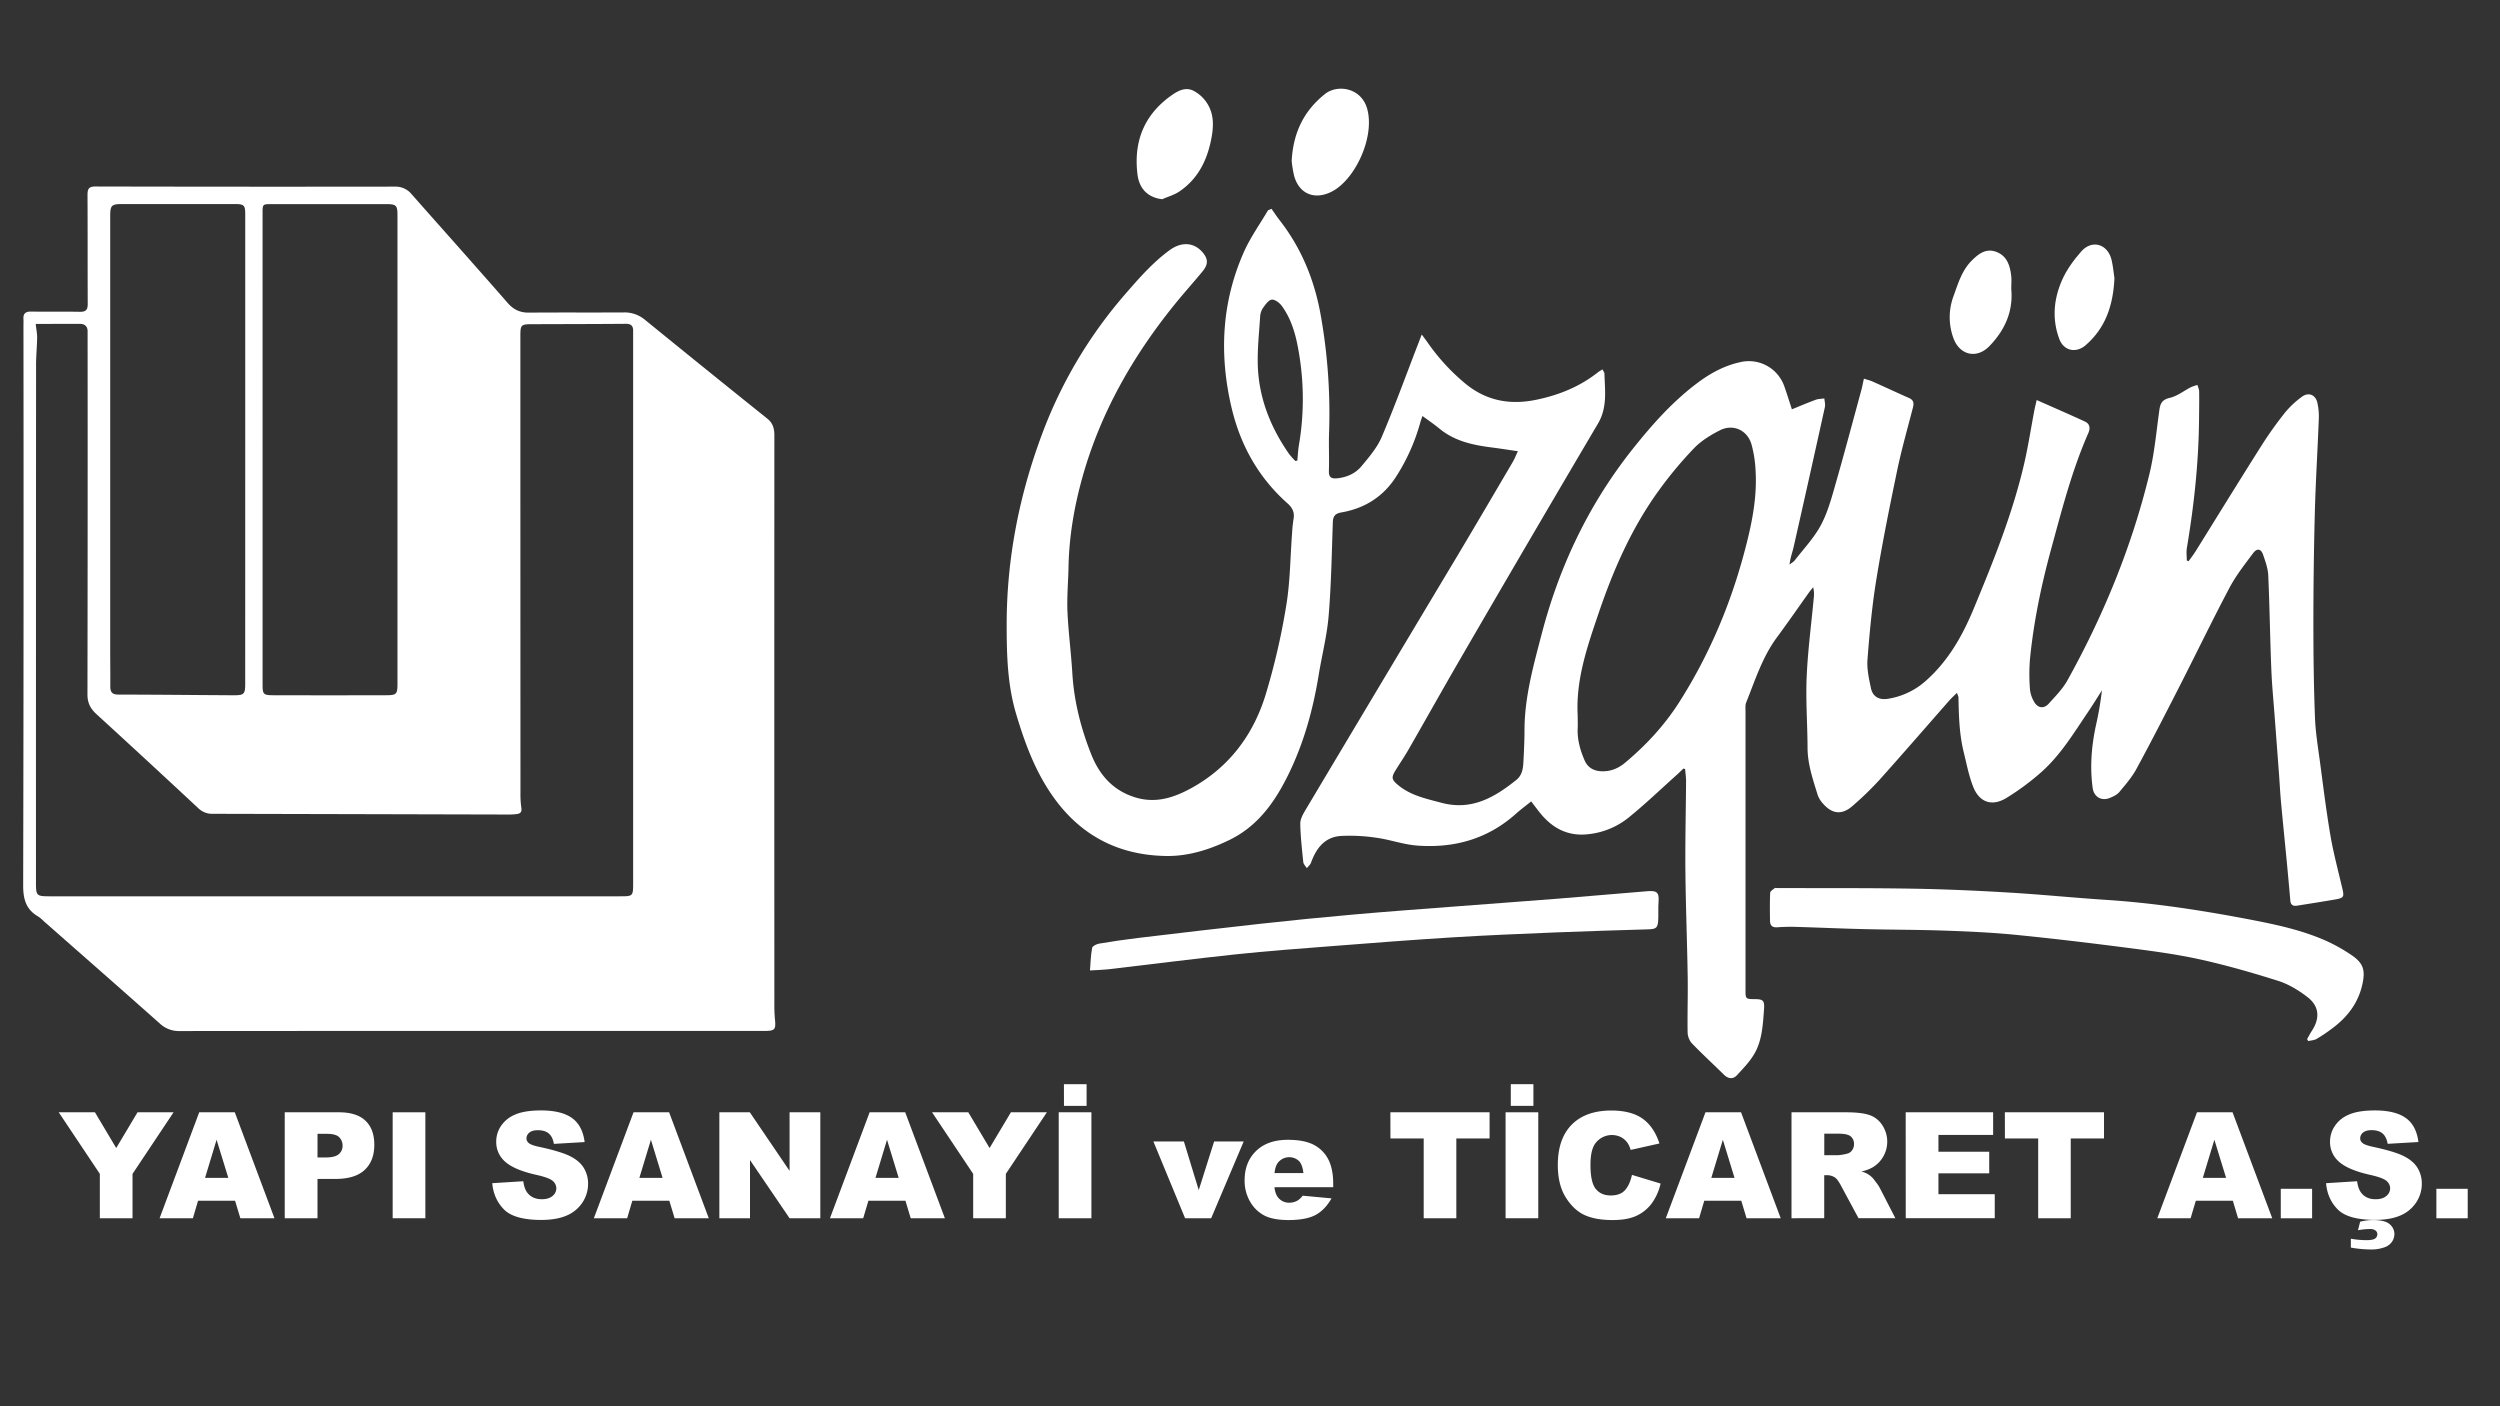 <svg id="Layer_1" data-name="Layer 1" xmlns="http://www.w3.org/2000/svg" viewBox="0 0 1920 1080"><rect x="0" y="0" width="1920" height="1080" fill="#333333" stroke="none"/><defs><style>.cls-1{fill:#fff;}</style></defs><path class="cls-1" d="M1292.89,590.23c-1.65,1.56-3.25,3.17-4.93,4.68-12.38,11.09-24.4,22.64-37.3,33.08a59.13,59.13,0,0,1-31.52,12.74c-15.37,1.57-27.12-4.86-36.48-16.53-2.17-2.7-4.23-5.49-6.71-8.73-4.15,3.35-8.13,6.29-11.8,9.56-21.66,19.35-47.4,26.49-75.75,24.37-10.5-.78-20.75-4.55-31.25-6A138.42,138.42,0,0,0,1030,642c-12.57.75-19.13,9.43-23.14,20.54-.57,1.59-2.11,2.82-3.21,4.22-1-1.57-2.56-3.07-2.74-4.72-1-9.75-2.1-19.53-2.3-29.31-.08-3.35,1.84-7,3.66-10.09q58.2-97.61,116.59-195.08c14.43-24.16,28.64-48.44,42.9-72.7,1.39-2.37,2.39-5,4-8.32-7-1-13.14-2-19.31-2.79-14.66-1.84-28.9-4.69-40.78-14.44-4.36-3.58-9.06-6.76-13.61-10.12l1.28-2.19c-.88,2.55-1.88,5.07-2.61,7.67a151.33,151.33,0,0,1-18.45,41.29c-9.93,15.53-24.18,24.49-42.12,27.59-4.74.83-6.39,2.86-6.55,7.54-.84,23.93-1.22,47.92-3.21,71.77-1.27,15.32-5.18,30.41-7.67,45.65-4.3,26.39-11.34,51.92-23.1,76-10.36,21.23-23.57,40-45.55,50.64-15.25,7.41-31.52,12.51-48.45,12.25-37-.57-66.47-16-87.8-46.92-13.18-19.1-20.91-40.29-27.45-62.22-6.7-22.48-7.26-45.55-7.25-68.68,0-50.42,9.61-99.15,27.21-146.27a349.35,349.35,0,0,1,64-107.61c10.52-12.13,21-24.14,34-33.62,8.91-6.48,18.16-6,24.73,1.13,4.79,5.22,5.14,9.54.59,15.08-7.18,8.76-14.81,17.15-21.92,26C869.94,273.69,845.25,317,831.45,366c-6.41,22.79-10.4,46-10.84,69.75-.21,11.31-1.29,22.65-.8,33.93.69,15.75,2.79,31.44,3.73,47.2,1.3,21.64,6.55,42.33,14.49,62.35,6.42,16.22,17.08,28.29,34.61,33.39,15.55,4.52,29.43-.24,42.54-7.48,28.52-15.74,47.05-40.33,56.59-70.86a523.63,523.63,0,0,0,16-68.84c3.11-18.42,3.12-37.37,4.55-56.08a107.05,107.05,0,0,1,1.14-10.9c.88-5-.94-8.59-4.62-11.85-22.14-19.64-36-44.32-42.85-72.87-9.78-41.07-7.9-81.55,9.43-120.46,5-11.12,12.21-21.21,18.42-31.77l2.68-1.15c2,2.82,3.91,5.74,6,8.46,17.25,22,27.34,47.15,32,74.42a429.18,429.18,0,0,1,6.23,88.42c-.38,10,.18,20-.16,30-.17,4.94,1.92,6.1,6.23,5.69,7.48-.72,14.14-3.7,18.8-9.3,5.81-7,12-14.19,15.51-22.39,9.9-23.22,18.5-47,27.6-70.54.94-2.43,1.87-4.86,3.16-8.23,1.88,2.55,3.25,4.33,4.53,6.17a158,158,0,0,0,28.21,30.91c16.25,13.74,34.63,17.29,55.08,13.08,17.37-3.58,33.42-10,47.43-21.07,1-.8,2.17-1.42,3.53-2.29.62,1.29,1.51,2.29,1.54,3.32.38,13,2.34,26-5,38.36q-51.79,87.75-102.94,175.89c-14.4,24.74-28.38,49.74-42.63,74.58-3,5.19-6.37,10.15-9.54,15.23-3.75,6-3.57,7.62,2,12.16,9.6,7.8,21.3,10.2,32.93,13.31,23.16,6.18,40.76-4.12,57.58-17.62,4.92-4,5.19-9.82,5.46-15.5.36-7.47.75-15,.74-22.44,0-25.77,7-50.26,13.41-74.85,13.63-52,36.43-99.57,70-141.7,14.86-18.65,30.72-36.46,50-50.78,9.86-7.31,20.45-13,32.61-15.59a28.82,28.82,0,0,1,33.5,18.59c2,5.61,3.74,11.29,5.84,17.7,6.43-2.6,12.34-5.13,18.36-7.34,2-.75,4.37-.7,6.57-1,.17,2.21.88,4.53.42,6.59q-11.84,53.75-24,107.43c-1,4.32-2.61,8.49-3.16,13.57,1.37-1.1,3-2,4.07-3.34,6.74-8.68,14.46-16.86,19.7-26.39,5-9.15,8-19.59,10.88-29.74,7.12-24.73,13.71-49.61,20.47-74.44.74-2.71,1.23-5.48,2-8.87,2.34.76,4.54,1.26,6.57,2.16,9.42,4.2,18.76,8.57,28.19,12.74,3.59,1.59,3.7,4.14,2.86,7.39-4.09,15.92-8.65,31.75-12,47.83-5.83,27.95-11.5,56-16.08,84.13-3.31,20.3-5.2,40.88-6.8,61.4-.56,7.29,1.14,14.89,2.69,22.16,1.38,6.46,6.27,9.09,12.87,8.07A57.1,57.1,0,0,0,1480,522c16.68-15.1,27.33-34.08,35.85-54.64,15.1-36.42,29.86-72.94,38.76-111.48,3.1-13.41,5.17-27.05,7.75-40.58.51-2.7,1.21-5.36,1.83-8.07,12.77,5.67,24.94,10.94,37,16.5,3.84,1.77,4.32,5.09,2.65,8.89-12.58,28.57-20.27,58.75-28.46,88.7-7.62,27.86-13.54,56.2-16.37,85a145.57,145.57,0,0,0,0,23,23.1,23.1,0,0,0,3.29,9.8c2.82,4.84,7.43,5.4,11.13,1.29,5.1-5.66,10.66-11.25,14.31-17.82,27.75-49.94,49.33-102.47,62.88-158,4-16.22,5.42-33,7.77-49.64.71-5.08,2.07-8,8-9.39,5.74-1.32,10.82-5.43,16.26-8.2a37.21,37.21,0,0,1,5-1.72c.45,1.67,1.27,3.32,1.3,5,.11,6.66,0,13.33-.07,20-.22,33.66-3.78,67-9.36,100.15-.53,3.13-.07,6.42-.07,9.63l1.37.61c1.83-2.58,3.8-5.06,5.46-7.74,16.82-27,33.45-54.07,50.46-80.94A289.52,289.52,0,0,1,1755,316.73a70.1,70.1,0,0,1,12.68-11.88c5-3.81,10.41-2,12,4.22a48.22,48.22,0,0,1,1.11,13.8c-.9,23.61-2.39,47.2-3,70.82q-1.12,43-1.11,85.94c0,23.78.31,47.57,1.21,71.33.44,11.59,2.37,23.13,3.91,34.65,2.5,18.76,4.81,37.57,8,56.21,2.36,13.7,6,27.19,9.16,40.74,1.45,6.22,1.08,7.08-5.44,8.21-9.81,1.7-19.65,3.23-29.49,4.8-3,.48-4.78-.65-5.06-3.89q-1.27-14.65-2.66-29.29c-1.49-15.55-3.08-31.09-4.52-46.65-.62-6.79-.95-13.6-1.45-20.4q-1.65-22.12-3.33-44.26c-.91-12.27-2.13-24.52-2.62-36.81-1-24.12-1.29-48.26-2.37-72.37-.24-5.33-2.19-10.69-3.94-15.83-1.6-4.67-4.64-5.29-7.66-1.26-6.36,8.5-13,16.94-18,26.26-13.38,25.29-25.82,51.08-38.82,76.57-10.74,21-21.51,42.08-32.79,62.84-3.52,6.48-8.52,12.21-13.28,17.92-1.71,2-4.57,3.33-7.15,4.4-6.38,2.65-12.24-.74-13.19-7.58-2.25-16.16-.92-32.17,2.47-48.06a253,253,0,0,0,4.64-27c-3.62,5.66-7.13,11.39-10.89,16.95-10.91,16.14-21.09,33-35.82,46a192.32,192.32,0,0,1-26.38,19.55c-11.24,7-21.06,3.7-25.85-8.53-3.3-8.39-5-17.44-7.16-26.24-3.46-13.81-3.83-27.94-4.09-42.08,0-.91-.55-1.82-1.16-3.73-2.28,2.27-4.19,4-5.86,5.87-18,20.51-35.91,41.19-54.15,61.52a249.35,249.35,0,0,1-20.11,19.43c-8,7.09-15.59,6.44-22.61-1.56a19.53,19.53,0,0,1-4.21-6.7c-3.64-11.88-7.77-23.64-7.81-36.37-.07-18.15-1.46-36.33-.68-54.43.88-20.22,3.56-40.36,5.44-60.54a22.45,22.45,0,0,0-.43-8.27c-1,1.18-2,2.29-2.9,3.53-8.33,11.66-16.45,23.46-25,35-11.16,15.11-16.69,32.84-23.55,49.94-.82,2.05-.53,4.6-.53,6.91q0,107.25,0,214.5c0,6.06.35,6.39,6.58,6.41,7.1,0,8.16,1,7.62,8.16-.86,11.45-1.4,23.18-7.14,33.37-3.51,6.22-8.7,11.59-13.61,16.89-3,3.27-6.7,2.9-10.07-.43-8.18-8.08-16.67-15.84-24.63-24.11a13.41,13.41,0,0,1-3.21-8.36c-.23-14.33.29-28.66.06-43-.44-27-1.5-53.92-1.76-80.88-.22-23,.37-46,.51-69,0-3.11-.47-6.22-.72-9.33Zm-81.22-40.67c0,3.16.13,6.34,0,9.49-.44,8.69,1.82,16.76,5.18,24.66,2.45,5.74,6.87,8.29,12.85,8.61,7,.37,13.07-2.11,18.36-6.53,16.34-13.64,30.63-29.14,42-47.16,22.32-35.24,38.46-73.14,49.3-113.43,5.73-21.3,10.38-42.66,8.86-64.85a91,91,0,0,0-3.08-19.11c-3.18-10.89-14.08-15.92-24.2-10.79-7.16,3.63-14.4,8.06-19.91,13.77a304.81,304.81,0,0,0-26.85,32.18c-20.93,28.78-35.08,61.06-46.46,94.57C1219.09,496.45,1210.12,522,1211.67,549.56ZM994.84,354.06l1.51-.33c.4-4,.57-8,1.24-12a210.31,210.31,0,0,0,.57-67c-2.13-14-5.12-27.9-13.65-39.68-1.74-2.4-5.27-5.14-7.74-4.93s-4.86,3.73-6.69,6.24a13,13,0,0,0-2.27,6.52C967,255.59,965.59,268.35,966,281c.87,24.91,9.84,47.28,24,67.62A62.23,62.23,0,0,0,994.84,354.06Z"/><path class="cls-1" d="M361.59,791.75q-111.73,0-223.47.09a21.36,21.36,0,0,1-15.31-5.71c-29.64-26.34-59.45-52.47-89.22-78.67a26.92,26.92,0,0,0-4.19-3.54c-9.35-5.33-11.62-13.27-11.6-23.82q.48-214.72.22-429.44c0-1.83.11-3.67,0-5.5-.3-4.26,1.49-5.94,5.86-5.87,12.49.2,25-.08,37.49.18,4.68.09,6.06-1.68,6-6.14-.12-27.83,0-55.66-.16-83.49,0-4.87,1-6.63,6.29-6.61q115,.27,230,.1a15.82,15.82,0,0,1,12.61,5.81c24.59,27.85,49.36,55.54,73.79,83.52,4.59,5.26,9.59,7.5,16.46,7.44,24.16-.21,48.33,0,72.49-.15a24.31,24.31,0,0,1,16.48,5.66q46.88,38.19,94.07,76c4.25,3.42,5.31,7.6,5.31,12.72q-.09,218,0,435.94a119.68,119.68,0,0,0,.41,12c.88,8.59.18,9.5-8.53,9.5Zm-334.17-543c.51,4.62,1.15,7.58,1.1,10.53-.11,7-.82,14-.82,20.94q-.11,198.22-.08,396.44c0,11.7,0,11.7,11.89,11.7H475.94c10.31,0,10.31,0,10.31-10.56V258.38c0-1.5,0-3,0-4.5,0-3.71-1.72-5.22-5.6-5.19-24,.2-48,.21-72,.29-8.52,0-9,.56-9,9q0,175.47.07,350.94a72.7,72.7,0,0,0,.67,11.44c.51,3.11-.63,4.45-3.4,4.81a44,44,0,0,1-6,.39q-113.72-.29-227.42-.56a15.18,15.18,0,0,1-11.2-4.22q-38.92-36.3-78.2-72.22c-4.64-4.24-7-8.65-7-15.1q.24-137,.11-274c0-1.5,0-3,0-4.5.16-4.17-1.94-6.23-6-6.25C50.24,248.74,39.12,248.77,27.42,248.77Zm174.24,96v181c0,7.34.61,8.17,7.85,8.19q43.5.12,87,0c8.11,0,8.75-.89,8.75-9V165.52c0-7.9-.85-8.76-9-8.76q-43.74,0-87.49,0c-7.11,0-7.12,0-7.12,7.07Zm-13.32.65q0-90.22,0-180.45c0-7.47-.76-8.24-8.34-8.24q-43,0-86,0c-8.44,0-9.36.95-9.36,9.52v332.9c0,9.33.15,18.66.06,28,0,4.32,1.4,6.29,6.1,6.3,29.64.06,59.28.37,88.92.54,7.69,0,8.6-1,8.6-8.6Z"/><path class="cls-1" d="M1771.87,798c1.2-2.1,2.3-4.27,3.62-6.29,6.38-9.72,5.79-18.94-3.42-26-6.72-5.18-14.43-9.86-22.45-12.41-20.08-6.36-40.41-12.18-61-16.69-18.43-4-37.25-6.43-56-8.85-28.14-3.63-56.32-7-84.56-9.8-18-1.78-36.15-2.6-54.25-3.23-20.79-.73-41.61-.67-62.41-1.17-17-.4-33.91-1.18-50.87-1.67a142.53,142.53,0,0,0-15.47.26c-4,.32-5.64-1.43-5.69-5-.1-7.16-.2-14.34.13-21.48,0-1.25,2.14-2.48,3.44-3.54.4-.33,1.29-.1,2-.1,34.65.11,69.3-.11,103.94.47,24.77.41,49.55,1.52,74.28,3s49.68,4,74.55,5.62c35.7,2.33,71,7.69,106.06,14.29,21,4,42.12,8.15,61.89,16.78a130.66,130.66,0,0,1,20,11.12c9.41,6.27,11.08,11.67,8.62,22.74-3.29,14.78-12,25.72-24,34.4a120.44,120.44,0,0,1-11.2,7.47c-1.85,1.05-4.25,1.12-6.41,1.63Z"/><path class="cls-1" d="M837.1,745.29c.48-5.91.59-11.7,1.66-17.31.27-1.43,3.46-3,5.51-3.3,9.82-1.65,19.68-3.12,29.57-4.3,31.34-3.73,62.67-7.46,94-10.9q36.17-4,72.42-7.19c25.49-2.25,51-4.09,76.55-6.06,26.84-2.07,53.7-4,80.54-6.12,22.53-1.79,45-3.84,67.57-5.64,6.54-.52,9.56.06,8.86,8-.41,4.64,0,9.34-.26,14-.33,6.13-1.53,7.06-7.59,7.25-23.29.73-46.58,1.37-69.86,2.32-26.92,1.11-53.86,2.19-80.75,3.86-31,1.91-62,4.35-93,6.76-24.36,1.89-48.74,3.68-73,6.25-32.86,3.49-65.65,7.71-98.48,11.54C846.58,744.91,842.28,745,837.1,745.29Z"/><path class="cls-1" d="M992,123.65c1.17-21.78,9.36-38.56,25.63-51.49,9.55-7.59,27.92-4.87,32.41,11.54,5.92,21.6-9.23,54.15-27.11,63.38-13.22,6.82-25.27,2-29.13-12.35A97.53,97.53,0,0,1,992,123.65Z"/><path class="cls-1" d="M892.6,153c-10.4-1.15-17.61-7.52-19-19-3.12-25.12,5-45.8,26-60.68,4.9-3.46,10.56-6.65,16.66-3.77a27,27,0,0,1,9.66,8.11c7,9.45,6.29,20.1,3.94,31-3.42,15.92-10.62,29.37-24.35,38.57C901.61,149.77,896.91,151.08,892.6,153Z"/><path class="cls-1" d="M1544.65,222c1.59,17.27-5,31.58-16.66,43.69-10,10.45-23.44,7-28-6.68a46.38,46.38,0,0,1,.19-31.23c3.57-9.81,6.45-20,14.16-27.7,5.22-5.18,11-9.68,19-6.58s10.29,10.36,11.24,18C1545,215,1544.65,218.53,1544.65,222Z"/><path class="cls-1" d="M1623.89,213.74c-1,21.12-7,38.24-22.08,51.35-7.31,6.37-16.79,4.47-20.22-4.61-5.76-15.24-4.38-30.69,2-45.21,3.51-8.05,9-15.56,14.85-22.19,8.28-9.38,20.32-5.71,23.27,6.61C1622.9,204.83,1623.34,210.15,1623.89,213.74Z"/><path class="cls-1" d="M45.1,854.24H72.92l16.33,27.45,16.37-27.45H133.3l-31.52,47.29v34.08H76.67V901.53Z"/><path class="cls-1" d="M180.54,922.18H152.1l-3.95,13.43H122.57L153,854.24h27.32l30.47,81.37H184.6Zm-5.2-17.6-9-29.25-8.85,29.25Z"/><path class="cls-1" d="M218.68,854.24h41.64q13.6,0,20.38,6.49t6.77,18.49q0,12.31-7.38,19.26t-22.53,6.94H243.84v30.19H218.68Zm25.16,34.69H250q7.25,0,10.18-2.52a8.18,8.18,0,0,0,2.93-6.47,9.07,9.07,0,0,0-2.55-6.5q-2.54-2.66-9.56-2.66h-7.14Z"/><path class="cls-1" d="M301.57,854.24h25.11v81.37H301.57Z"/><path class="cls-1" d="M378.05,908.69l23.84-1.5q.76,5.84,3.15,8.88Q408.91,921,416.1,921c3.58,0,6.33-.84,8.27-2.52a7.59,7.59,0,0,0,2.9-5.86,7.49,7.49,0,0,0-2.76-5.66q-2.77-2.49-12.83-4.72-16.49-3.72-23.51-9.88a19.89,19.89,0,0,1-7.07-15.71,21.35,21.35,0,0,1,3.62-11.85A24,24,0,0,1,395.61,856q7.27-3.18,19.94-3.19,15.54,0,23.69,5.8T449,877.11l-23.62,1.39c-.62-3.67-1.94-6.33-3.95-8s-4.78-2.5-8.32-2.5c-2.91,0-5.11.62-6.58,1.86a5.7,5.7,0,0,0-2.21,4.53,4.51,4.51,0,0,0,1.82,3.49q1.77,1.62,8.41,3,16.42,3.55,23.53,7.19t10.34,9a23,23,0,0,1,3.23,12,25.91,25.91,0,0,1-4.31,14.43,27.11,27.11,0,0,1-12.06,10q-7.74,3.4-19.52,3.41-20.68,0-28.64-8T378.05,908.69Z"/><path class="cls-1" d="M514.05,922.18H485.61l-3.95,13.43H456.08l30.47-81.37h27.33l30.46,81.37H518.11Zm-5.2-17.6-8.94-29.25-8.86,29.25Z"/><path class="cls-1" d="M552.47,854.24h23.39l30.53,45v-45H630v81.37H606.39L576,890.93v44.68H552.47Z"/><path class="cls-1" d="M695.38,922.18H666.94l-4,13.43H637.41l30.47-81.37H695.2l30.47,81.37H699.43Zm-5.2-17.6-8.95-29.25-8.85,29.25Z"/><path class="cls-1" d="M715.82,854.24h27.83L760,881.69l16.37-27.45H804l-31.52,47.29v34.08H747.4V901.53Z"/><path class="cls-1" d="M813.1,854.24h25.1v81.37H813.1Zm4-21.59H834.5V849.3H817.13Z"/><path class="cls-1" d="M885.81,876.66h23.42L920.63,914l11.82-37.36h22.71l-25,59h-20Z"/><path class="cls-1" d="M1023.9,911.75H978.77q.62,5.43,2.94,8.1a10.65,10.65,0,0,0,8.51,3.83,12.81,12.81,0,0,0,6.31-1.67,14.82,14.82,0,0,0,3.92-3.72l22.18,2.06q-5.1,8.88-12.28,12.74T989.72,937q-11.67,0-18.36-3.31a27,27,0,0,1-11.08-10.49,31.65,31.65,0,0,1-4.4-16.9q0-13.82,8.82-22.37t24.36-8.55q12.6,0,19.91,3.83a25.83,25.83,0,0,1,11.11,11.1q3.82,7.28,3.82,18.93ZM1001,900.92q-.66-6.55-3.51-9.38A11,11,0,0,0,981.43,893c-1.37,1.78-2.23,4.43-2.6,7.94Z"/><path class="cls-1" d="M1067.81,854.24H1144v20.09h-25.54v61.28h-25.06V874.33h-25.54Z"/><path class="cls-1" d="M1156.29,854.24h25.1v81.37h-25.1Zm4-21.59h17.37V849.3h-17.37Z"/><path class="cls-1" d="M1253.34,902.31l22,6.66a40.85,40.85,0,0,1-7,15.49,30.28,30.28,0,0,1-11.8,9.38q-7.05,3.17-18,3.16-13.21,0-21.59-3.85t-14.46-13.57q-6.09-9.71-6.09-24.85,0-20.19,10.7-31t30.28-10.85q15.31,0,24.08,6.22t13,19.09l-22.12,4.94a19.17,19.17,0,0,0-2.44-5.44,14.47,14.47,0,0,0-5.14-4.44,15.79,15.79,0,0,0-19.85,5.32q-3.43,5.1-3.43,16,0,13.51,4.09,18.54t11.5,5q7.18,0,10.87-4T1253.34,902.31Z"/><path class="cls-1" d="M1337.3,922.18h-28.44l-3.95,13.43h-25.58l30.47-81.37h27.32l30.46,81.37h-26.23Zm-5.2-17.6-8.95-29.25-8.85,29.25Z"/><path class="cls-1" d="M1375.88,935.61V854.24h41.75q11.61,0,17.75,2a18.91,18.91,0,0,1,9.9,7.41,23,23,0,0,1-7,32.83,30,30,0,0,1-8.8,3.22A17,17,0,0,1,1440,907a32,32,0,0,1,3.51,5l12.13,23.58h-28.3l-13.39-24.86q-2.55-4.83-4.54-6.28a10.54,10.54,0,0,0-6.14-1.88H1401v33Zm25.16-48.4h10.56a37.53,37.53,0,0,0,6.64-1.11,6.58,6.58,0,0,0,4.06-2.55,7.57,7.57,0,0,0,1.58-4.72,7.48,7.48,0,0,0-2.49-6.05q-2.49-2.12-9.34-2.11h-11Z"/><path class="cls-1" d="M1463.58,854.24h67.14v17.37h-42v12.94h39v16.59h-39v16h43.25v18.43h-68.36Z"/><path class="cls-1" d="M1539.73,854.24h76.15v20.09h-25.55v61.28h-25V874.33h-25.55Z"/><path class="cls-1" d="M1714.83,922.18h-28.44l-4,13.43h-25.58l30.47-81.37h27.32l30.47,81.37h-26.24Zm-5.2-17.6-9-29.25-8.85,29.25Z"/><path class="cls-1" d="M1751.64,913h24.06v22.64h-24.06Z"/><path class="cls-1" d="M1786.42,908.69l23.84-1.5c.51,3.89,1.57,6.85,3.15,8.88q3.87,4.95,11.06,4.94c3.58,0,6.33-.84,8.27-2.52a7.59,7.59,0,0,0,2.9-5.86,7.49,7.49,0,0,0-2.76-5.66q-2.78-2.49-12.83-4.72-16.48-3.72-23.51-9.88a19.89,19.89,0,0,1-7.07-15.71,21.35,21.35,0,0,1,3.62-11.85A24,24,0,0,1,1804,856q7.27-3.18,19.94-3.19,15.54,0,23.69,5.8t9.71,18.46l-23.61,1.39c-.63-3.67-2-6.33-4-8s-4.78-2.5-8.32-2.5c-2.91,0-5.11.62-6.58,1.86a5.7,5.7,0,0,0-2.21,4.53,4.51,4.51,0,0,0,1.82,3.49q1.77,1.62,8.41,3,16.43,3.55,23.53,7.19t10.34,9a23,23,0,0,1,3.23,12,25.83,25.83,0,0,1-4.31,14.43,27.11,27.11,0,0,1-12.06,10q-7.74,3.4-19.52,3.41-20.68,0-28.64-8T1786.42,908.69Zm24.5,36.14,1.66-6.55a41,41,0,0,1,9.73-1.28q9.46,0,13,3.22a9.9,9.9,0,0,1,3.6,7.61,11,11,0,0,1-1.63,5.49,11.4,11.4,0,0,1-5.84,4.55,29.93,29.93,0,0,1-11.17,1.72,90.56,90.56,0,0,1-14.82-1.44v-6.83a64.49,64.49,0,0,0,12.22,1.11q4.76,0,6.45-1.27a4,4,0,0,0,1.68-3.33,3.53,3.53,0,0,0-1.38-2.78,6.59,6.59,0,0,0-4.31-1.17A53.76,53.76,0,0,0,1810.92,944.83Z"/><path class="cls-1" d="M1871.14,913h24.06v22.64h-24.06Z"/></svg>